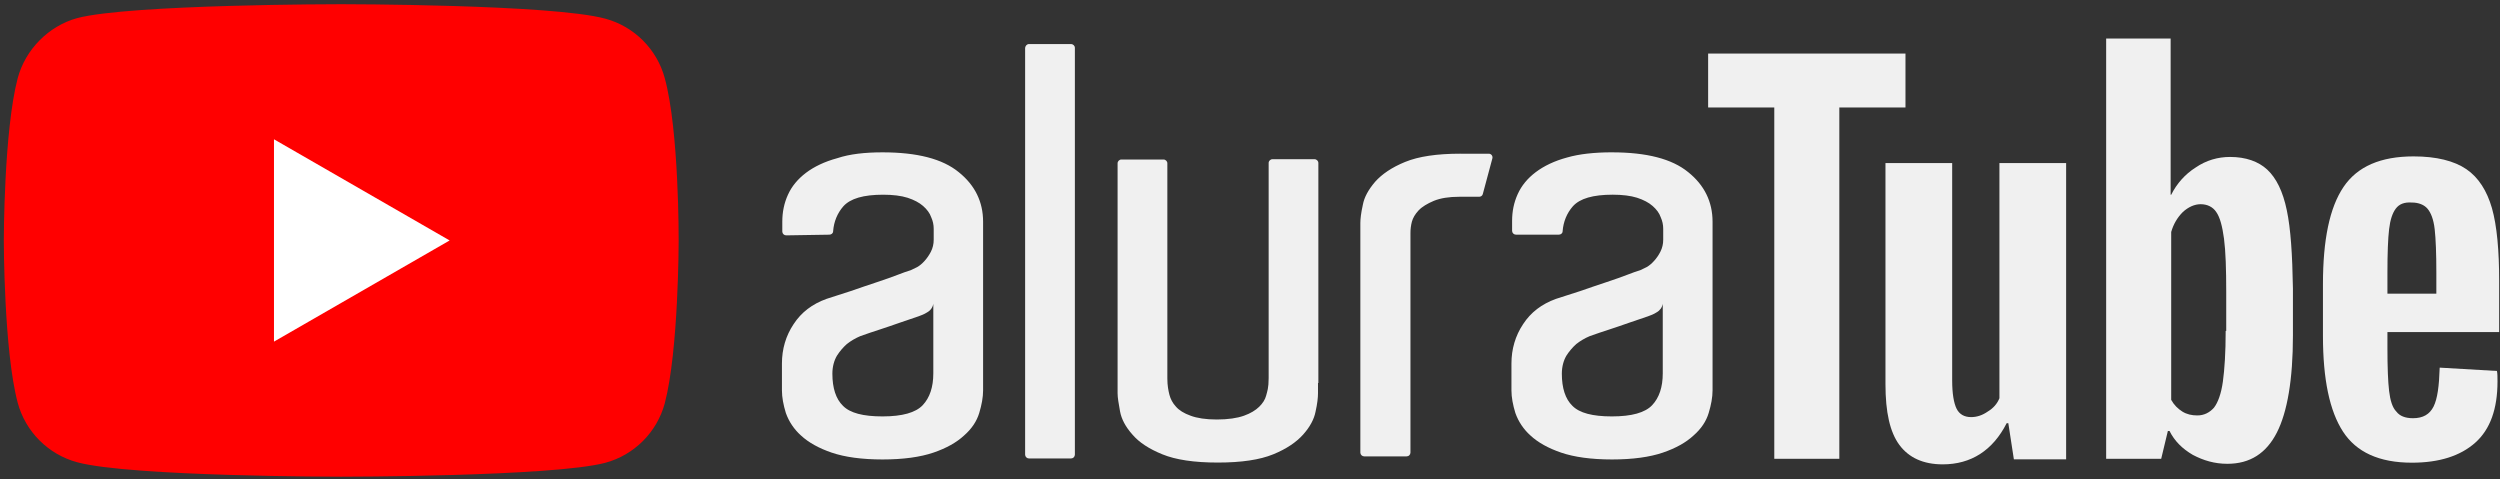 <svg className="logo" viewBox="0 0 454 87" fill="none" xmlns="http://www.w3.org/2000/svg">
  <rect x="0" y="0" width="454" height="87" fill="#333333" stroke="none"/>
  <path d="M120.721 14.19C119.307 8.94 115.168 4.801 109.919 3.388C100.329 0.763 61.968 0.763 61.968 0.763C61.968 0.763 23.608 0.763 14.018 3.287C8.869 4.7 4.629 8.94 3.216 14.19C0.692 23.78 0.692 43.667 0.692 43.667C0.692 43.667 0.692 63.655 3.216 73.144C4.629 78.393 8.768 82.532 14.018 83.945C23.709 86.57 61.968 86.57 61.968 86.57C61.968 86.57 100.329 86.57 109.919 84.046C115.168 82.633 119.307 78.494 120.721 73.245C123.244 63.655 123.244 43.768 123.244 43.768C123.244 43.768 123.345 23.78 120.721 14.19V14.19Z" fill="#FF0000" />
  <path d="M49.754 25.294V62.039L81.653 43.667L49.754 25.294Z" fill="white" />
  <path className="text" d="M433.558 63.228C433.558 66.661 433.659 69.285 433.861 71.002C434.063 72.718 434.466 74.03 435.173 74.737C435.779 75.544 436.788 75.948 438.202 75.948C440.019 75.948 441.23 75.242 441.937 73.828C442.643 72.415 442.946 70.093 443.047 66.762L453.445 67.368C453.546 67.872 453.546 68.478 453.546 69.285C453.546 74.232 452.233 77.967 449.508 80.39C446.782 82.813 442.946 84.024 438 84.024C432.044 84.024 427.905 82.106 425.482 78.371C423.059 74.636 421.848 68.882 421.848 61.008V51.619C421.848 43.544 423.059 37.688 425.583 33.953C428.107 30.218 432.347 28.401 438.302 28.401C442.441 28.401 445.672 29.209 447.893 30.723C450.114 32.237 451.628 34.66 452.536 37.789C453.445 41.02 453.849 45.462 453.849 51.115V60.301H433.558V63.228ZM435.072 37.89C434.466 38.698 434.063 39.909 433.861 41.626C433.659 43.342 433.558 45.966 433.558 49.499V53.336H442.441V49.499C442.441 46.067 442.34 43.443 442.139 41.626C441.937 39.808 441.432 38.597 440.826 37.89C440.221 37.184 439.211 36.78 438 36.78C436.586 36.679 435.678 37.083 435.072 37.89Z" fill="#f0f0f0" />
  <path className="text" d="M375.209 29.613V83.418H365.72L364.711 76.857H364.408C361.884 81.803 357.947 84.327 352.799 84.327C349.266 84.327 346.641 83.115 344.925 80.794C343.209 78.472 342.401 74.838 342.401 69.79V29.613H354.515V69.084C354.515 71.506 354.818 73.222 355.322 74.232C355.827 75.242 356.736 75.746 357.947 75.746C358.957 75.746 359.966 75.443 360.976 74.737C361.985 74.131 362.692 73.323 363.096 72.314V29.613H375.209Z" fill="#f0f0f0" />
  <path className="text" d="M346.035 19.518H334.022V83.317H322.211V19.518H310.198V9.726H346.035V19.518Z" fill="#f0f0f0" />
  <path className="text" d="M415.286 38.193C414.579 34.761 413.368 32.338 411.753 30.824C410.138 29.31 407.816 28.502 404.989 28.502C402.768 28.502 400.648 29.108 398.73 30.42C396.812 31.631 395.298 33.348 394.289 35.367H394.188V7H382.478V83.317H392.472L393.683 78.27H393.986C394.894 80.087 396.308 81.5 398.226 82.611C400.144 83.62 402.163 84.226 404.485 84.226C408.623 84.226 411.551 82.308 413.469 78.573C415.387 74.838 416.397 68.882 416.397 60.907V52.427C416.296 46.269 415.993 41.525 415.286 38.193ZM404.182 60.099C404.182 64.036 403.98 67.065 403.677 69.285C403.374 71.506 402.768 73.121 402.062 74.03C401.254 74.939 400.245 75.443 399.033 75.443C398.024 75.443 397.115 75.242 396.308 74.737C395.5 74.232 394.793 73.525 394.289 72.617V42.13C394.693 40.717 395.399 39.506 396.409 38.496C397.418 37.587 398.529 37.083 399.639 37.083C400.85 37.083 401.86 37.587 402.466 38.496C403.172 39.506 403.576 41.121 403.879 43.342C404.182 45.663 404.283 48.894 404.283 53.033V60.099H404.182Z" fill="#f0f0f0" />
  <path className="text" fillRule="evenodd" clipRule="evenodd" d="M169.493 55.149C169.442 55.472 169.318 55.78 169.13 56.049C168.941 56.318 168.694 56.541 168.406 56.702C167.826 57.072 167.318 57.258 166.805 57.443C165.711 57.816 164.56 58.19 163.342 58.623C162.058 59.056 160.907 59.489 159.88 59.803C158.599 60.236 157.381 60.609 156.224 61.043C155.353 61.411 154.536 61.891 153.792 62.471C153.1 63.09 152.497 63.8 151.997 64.579C151.484 65.446 151.16 66.563 151.16 67.866C151.16 70.474 151.801 72.457 153.085 73.697C154.366 75.002 156.741 75.621 160.26 75.621C163.85 75.621 166.285 74.939 167.572 73.574C168.85 72.209 169.49 70.288 169.49 67.809V55.149H169.493ZM160.263 27.665C166.548 27.665 171.161 28.845 174.107 31.265C177.056 33.625 178.53 36.66 178.53 40.257V70.907C178.53 72.146 178.276 73.512 177.829 74.999C177.376 76.493 176.482 77.855 175.071 79.092C173.726 80.338 171.868 81.392 169.496 82.199C167.125 83.005 164.049 83.438 160.267 83.438C156.49 83.438 153.408 83.005 151.04 82.199C148.671 81.392 146.81 80.338 145.465 79.092C144.215 77.977 143.267 76.57 142.71 74.999C142.257 73.515 142 72.149 142 70.91V66.01C142 63.403 142.704 60.983 144.115 58.871C145.526 56.702 147.511 55.214 150.076 54.282C151.357 53.849 152.831 53.416 154.496 52.857C156.164 52.296 157.698 51.737 159.239 51.244C160.78 50.745 162.125 50.246 163.276 49.81C163.97 49.535 164.676 49.288 165.391 49.069L166.545 48.511C166.998 48.263 167.442 47.889 167.892 47.394C168.339 46.901 168.723 46.342 169.046 45.721C169.388 45.048 169.564 44.305 169.56 43.552V41.565C169.565 40.837 169.41 40.117 169.107 39.453C168.853 38.706 168.339 38.025 167.635 37.407C166.931 36.786 165.968 36.29 164.817 35.913C163.662 35.546 162.128 35.358 160.393 35.358C156.804 35.358 154.432 36.045 153.151 37.467C152.064 38.709 151.423 40.26 151.296 41.995C151.296 42.369 150.976 42.617 150.589 42.617L142.773 42.742C142.588 42.743 142.409 42.671 142.277 42.543C142.144 42.414 142.069 42.239 142.066 42.055V40.263C142.066 38.521 142.39 36.908 143.094 35.358C143.801 33.804 144.891 32.505 146.363 31.385C147.837 30.27 149.762 29.341 152.067 28.72C154.312 27.973 157.067 27.665 160.27 27.665H160.263ZM301.96 55.149C301.909 55.472 301.785 55.78 301.597 56.049C301.408 56.318 301.161 56.541 300.873 56.702C300.299 57.072 299.785 57.258 299.271 57.443C298.184 57.816 297.027 58.19 295.809 58.623C294.525 59.056 293.371 59.489 292.347 59.803C291.063 60.236 289.845 60.609 288.691 61.043C287.819 61.411 287.001 61.891 286.256 62.471C285.565 63.09 284.963 63.8 284.464 64.579C283.951 65.446 283.63 66.563 283.63 67.866C283.63 70.474 284.265 72.457 285.549 73.697C286.83 75.002 289.205 75.621 292.727 75.621C296.323 75.621 298.755 74.939 300.039 73.574C301.317 72.209 301.957 70.288 301.957 67.809V55.149H301.96ZM292.733 27.665C299.018 27.665 303.631 28.845 306.58 31.265C309.526 33.625 311 36.66 311 40.257V70.907C311 72.146 310.746 73.512 310.296 74.999C309.849 76.493 308.952 77.855 307.541 79.092C306.196 80.338 304.338 81.392 301.966 82.199C299.598 83.005 296.519 83.438 292.74 83.438C288.963 83.438 285.881 83.005 283.513 82.199C281.144 81.392 279.283 80.338 277.938 79.092C276.69 77.977 275.744 76.57 275.189 74.999C274.736 73.512 274.479 72.146 274.479 70.907V66.007C274.479 63.4 275.186 60.98 276.594 58.868C278.005 56.699 279.993 55.211 282.555 54.279C283.836 53.846 285.31 53.413 286.978 52.854C288.64 52.293 290.181 51.734 291.721 51.241C293.262 50.742 294.604 50.243 295.758 49.807C296.452 49.532 297.158 49.285 297.873 49.066L299.027 48.508C299.474 48.26 299.924 47.886 300.371 47.391C300.83 46.886 301.218 46.324 301.525 45.718C301.867 45.045 302.043 44.302 302.039 43.549V41.562C302.044 40.834 301.889 40.114 301.586 39.45C301.332 38.703 300.821 38.022 300.114 37.404C299.41 36.783 298.453 36.287 297.296 35.91C296.141 35.543 294.607 35.355 292.872 35.355C289.283 35.355 286.915 36.042 285.631 37.464C284.543 38.706 283.902 40.257 283.772 41.992C283.772 42.366 283.455 42.614 283.072 42.614H275.298C275.114 42.613 274.938 42.541 274.807 42.414C274.676 42.287 274.601 42.114 274.597 41.933V40.131C274.597 38.399 274.917 36.786 275.624 35.232C276.328 33.685 277.416 32.379 278.887 31.265C280.367 30.148 282.286 29.216 284.597 28.598C286.773 27.97 289.528 27.662 292.733 27.662V27.665ZM265.24 27.913H270.37C270.817 27.913 271.138 28.349 271.011 28.78L269.279 35.232C269.219 35.546 268.896 35.731 268.639 35.731H265.05C263.128 35.731 261.59 35.979 260.373 36.478C259.216 36.971 258.258 37.529 257.614 38.211C256.974 38.898 256.587 39.576 256.397 40.26C256.224 40.929 256.138 41.616 256.14 42.306V82.199C256.136 82.382 256.059 82.556 255.926 82.683C255.794 82.811 255.615 82.881 255.43 82.88H247.744C247.56 82.88 247.383 82.808 247.251 82.681C247.12 82.554 247.044 82.381 247.04 82.199V40.505C247.04 39.764 247.167 38.647 247.487 37.219C247.744 35.794 248.514 34.429 249.732 33.001C250.95 31.636 252.744 30.396 255.179 29.404C257.617 28.406 260.95 27.91 265.24 27.91V27.913ZM239.348 69.541V71.403C239.348 72.209 239.227 73.326 238.904 74.754C238.647 76.117 237.877 77.544 236.659 78.907C235.441 80.275 233.647 81.515 231.212 82.506C228.777 83.501 225.441 84 221.151 84C216.861 84 213.525 83.501 211.09 82.506C208.655 81.515 206.86 80.338 205.643 78.91C204.425 77.547 203.655 76.12 203.398 74.698C203.144 73.264 202.954 72.212 202.954 71.406V29.652C202.954 29.279 203.274 28.965 203.658 28.965H211.283C211.67 28.965 211.99 29.279 211.99 29.652V68.735C211.99 70.037 212.181 70.969 212.374 71.713C212.57 72.46 212.954 73.201 213.531 73.822C214.105 74.503 215.006 75.062 216.22 75.495C217.374 75.931 218.979 76.182 220.964 76.182C223.018 76.182 224.68 75.931 225.9 75.495C227.118 75.062 228.015 74.503 228.656 73.882C229.29 73.264 229.743 72.582 229.934 71.836C230.127 71.089 230.387 70.474 230.387 68.669V29.592C230.387 29.222 230.704 28.911 231.088 28.911H238.713C239.094 28.911 239.414 29.222 239.414 29.598V69.547H239.354L239.348 69.541ZM186.866 8.003H194.494C194.878 8.003 195.198 8.311 195.198 8.681V82.569C195.196 82.752 195.121 82.927 194.989 83.055C194.857 83.184 194.679 83.256 194.494 83.256H186.866C186.681 83.256 186.503 83.184 186.371 83.055C186.239 82.927 186.164 82.752 186.162 82.569V8.681C186.222 8.311 186.482 8 186.866 8V8.003Z" fill="#f0f0f0" />
</svg>